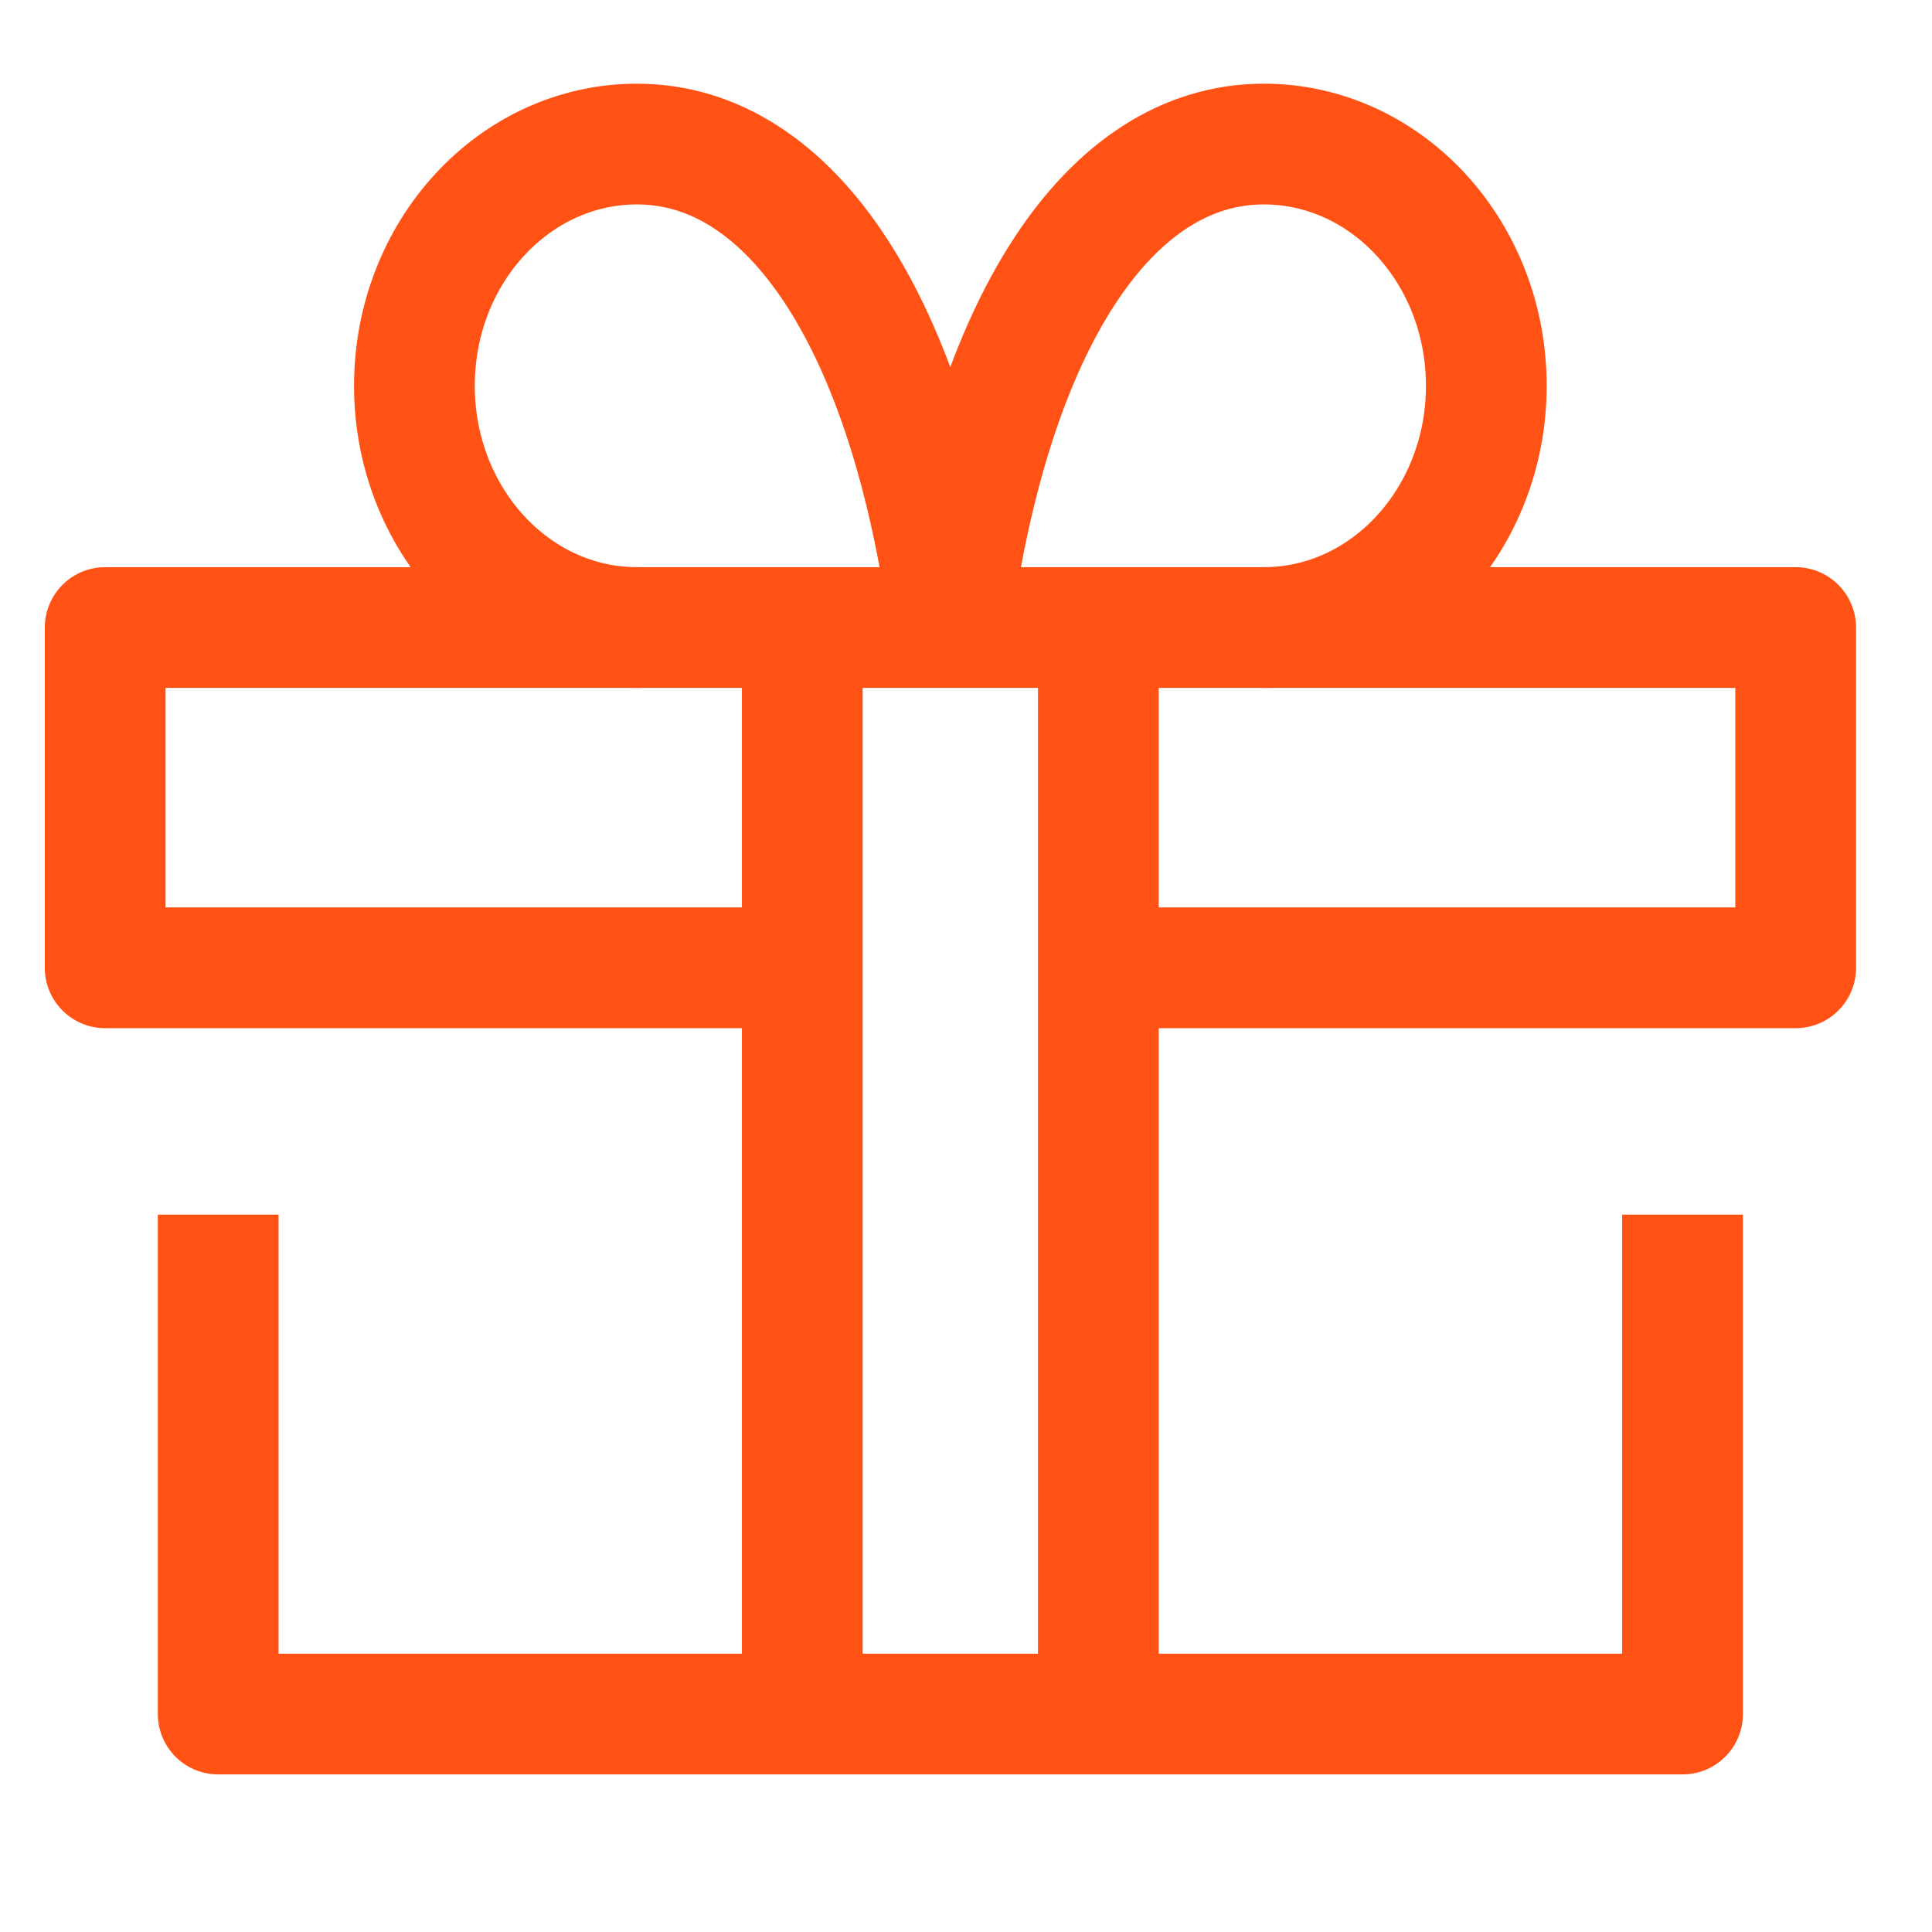 <svg width="16" height="16" viewBox="0 0 16 16" fill="none" xmlns="http://www.w3.org/2000/svg">
<path d="M1.807 10.059V14.195H13.934V10.059" stroke="#FF5214" stroke-miterlimit="10" stroke-linejoin="round"/>
<path d="M9.157 8.015H14.871V5.197H0.871V8.015H6.609" stroke="#FF5214" stroke-miterlimit="10" stroke-linejoin="round"/>
<path d="M6.644 5.266V14.15" stroke="#FF5214" stroke-miterlimit="10" stroke-linejoin="round"/>
<path d="M9.096 5.266V14.15" stroke="#FF5214" stroke-miterlimit="10" stroke-linejoin="round"/>
<path d="M7.876 5.151C8.212 2.685 9.181 1.193 10.466 1.193C11.483 1.193 12.309 2.089 12.309 3.195C12.309 4.3 11.484 5.197 10.466 5.197" stroke="#FF5214" stroke-miterlimit="10" stroke-linecap="round" stroke-linejoin="round"/>
<path d="M7.863 5.151C7.528 2.685 6.56 1.193 5.275 1.193C4.258 1.193 3.432 2.089 3.432 3.195C3.432 4.3 4.257 5.197 5.275 5.197" stroke="#FF5214" stroke-miterlimit="10" stroke-linecap="round" stroke-linejoin="round"/>
</svg>
